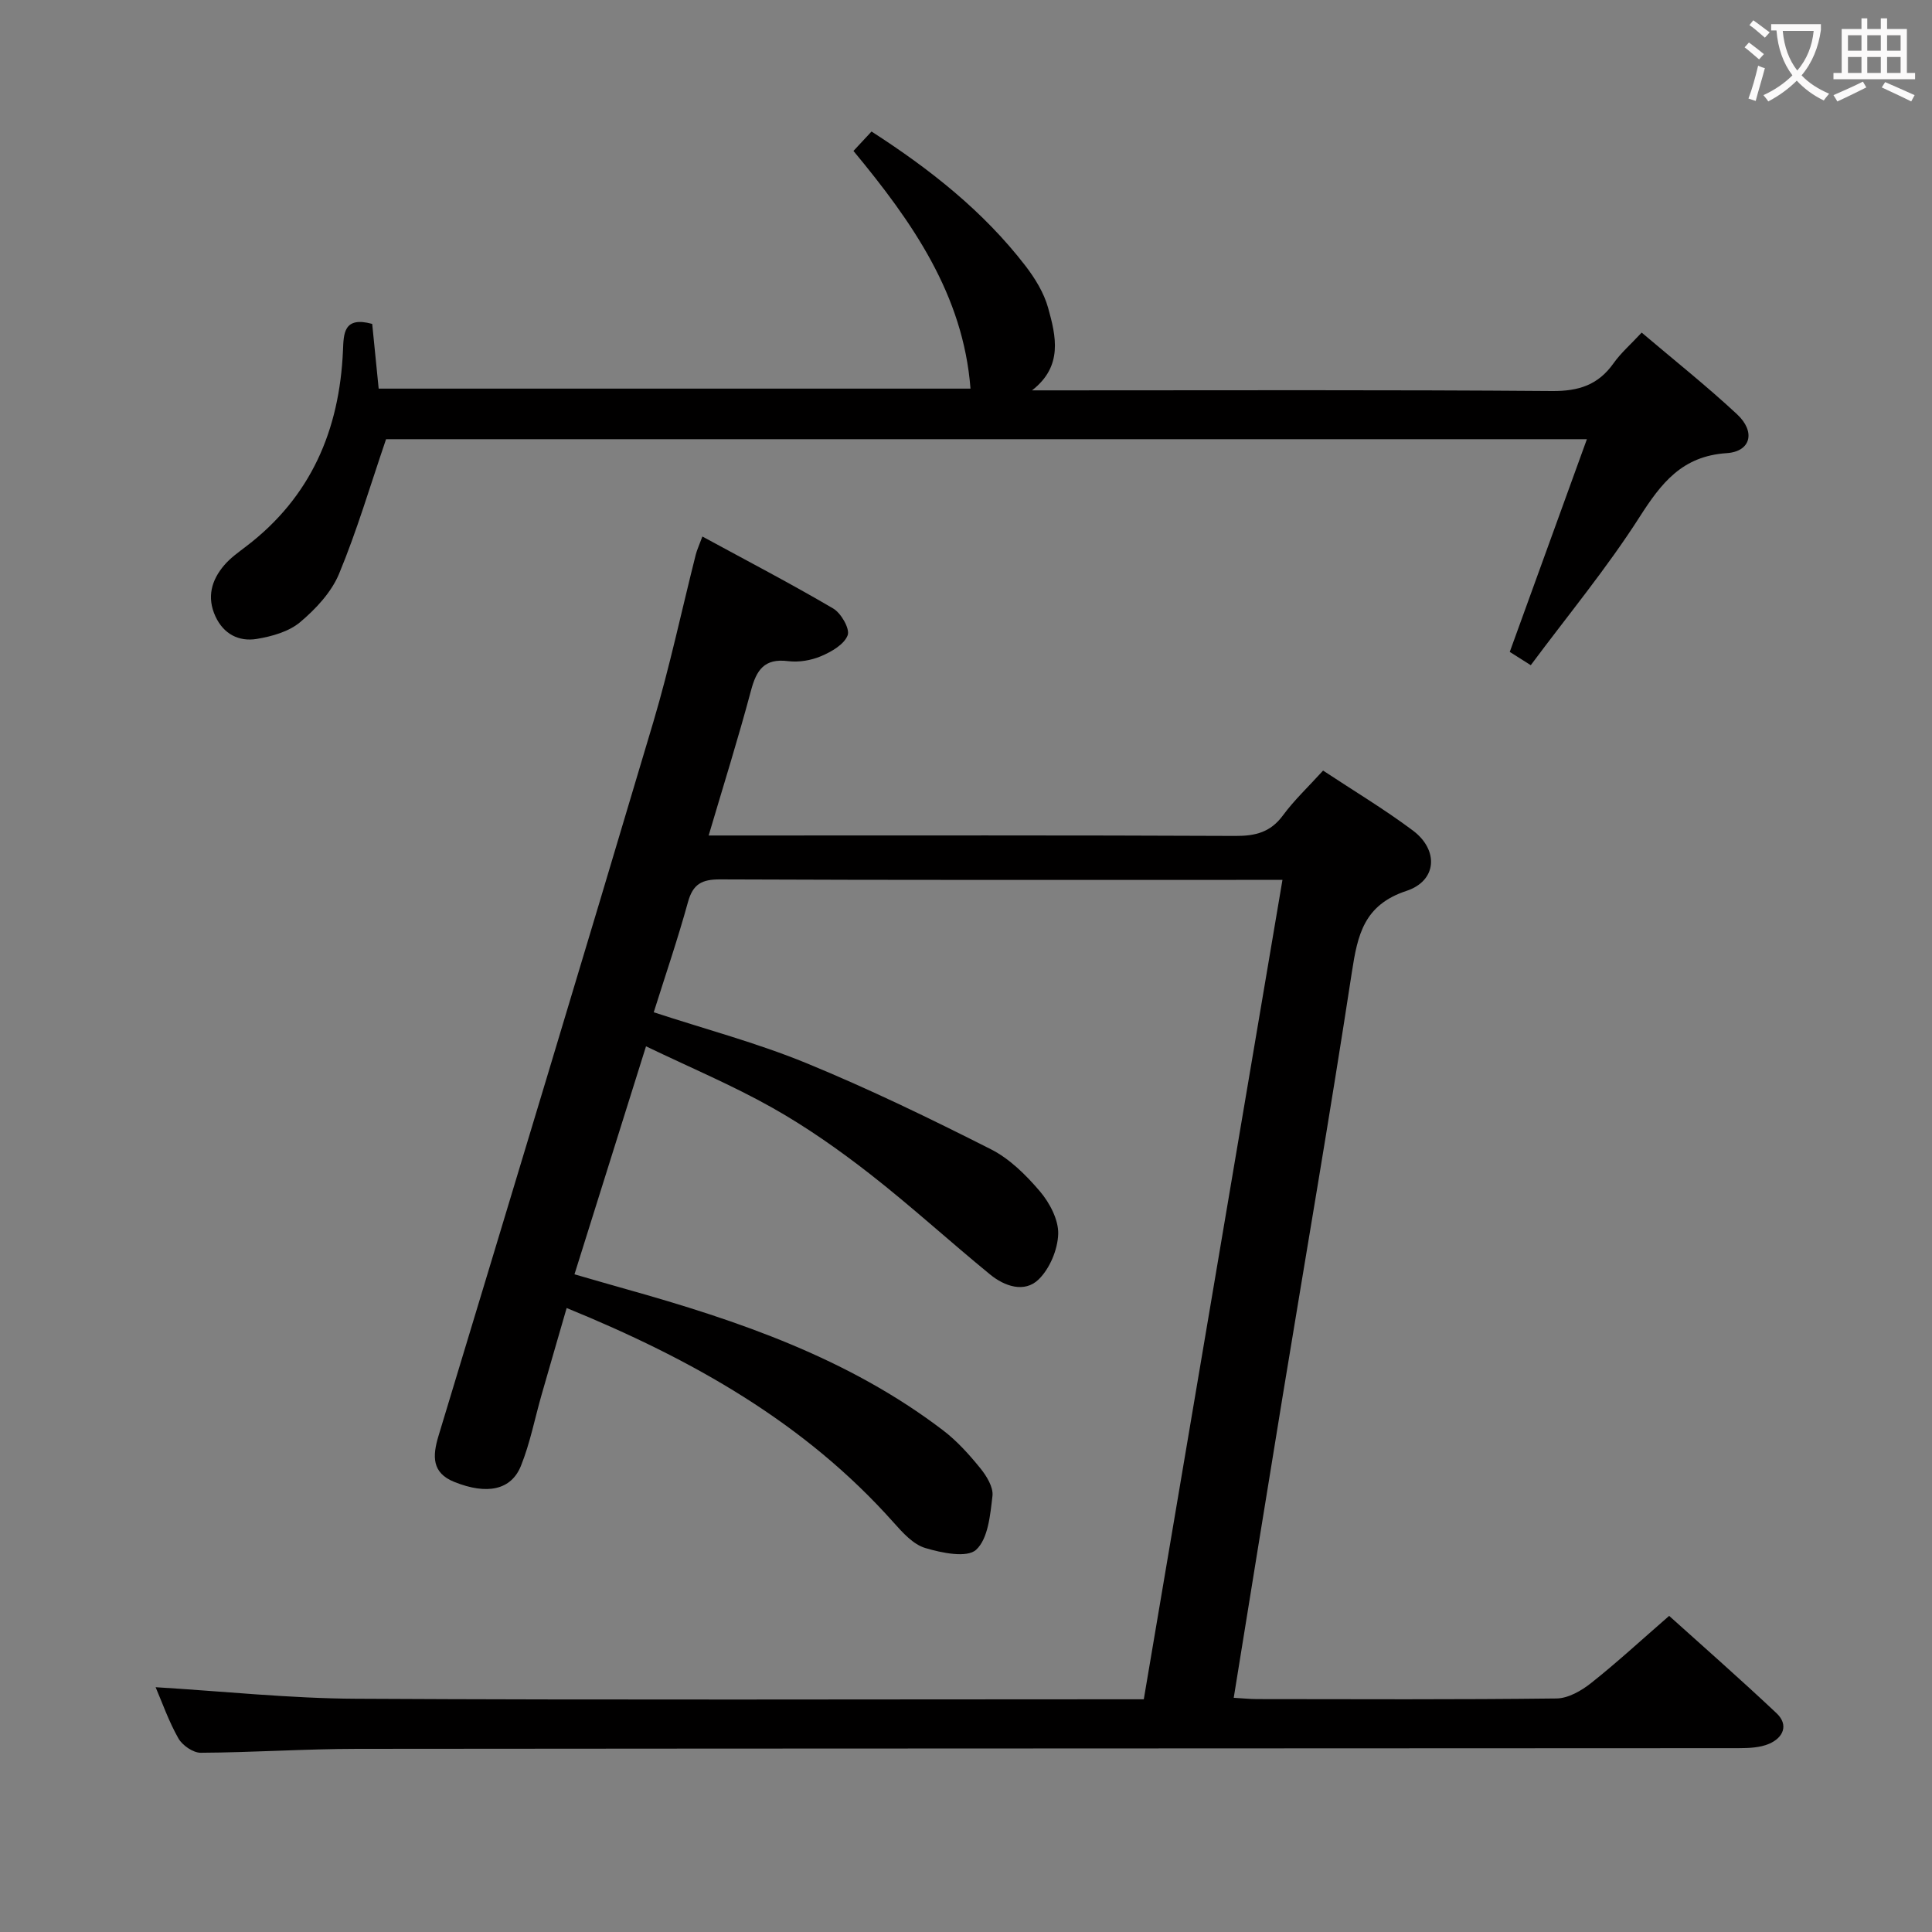 <svg enable-background="new 0 0 400 400" viewBox="0 0 400 400" xmlns="http://www.w3.org/2000/svg"><rect x="0" y="0" width="400" height="400" fill="#808080" stroke="none"/><path d="m32.22 349.32c14.1.85 27.82 2.32 41.54 2.39 52.16.28 104.32.11 156.48.11h6.57c9.55-56.42 19.06-112.62 28.71-169.65-2.41 0-4.16 0-5.91 0-36.83 0-73.66.06-110.49-.1-3.78-.02-5.64.93-6.68 4.68-2.11 7.67-4.69 15.2-7.09 22.83 10.61 3.48 21.35 6.33 31.55 10.51 13.01 5.34 25.7 11.5 38.25 17.85 3.88 1.96 7.28 5.34 10.15 8.71 2.02 2.38 3.87 5.88 3.79 8.82-.1 3.25-1.75 7.19-4.07 9.44-2.93 2.83-7.06 1.4-10.04-1.05-8.36-6.84-16.36-14.16-24.87-20.8-6.41-5-13.14-9.73-20.21-13.71-8.22-4.63-16.96-8.31-26.15-12.72-5 15.94-9.84 31.34-14.81 47.2 3.76 1.08 7.22 2.1 10.69 3.07 23.31 6.54 46.08 14.33 65.64 29.25 2.87 2.19 5.37 4.97 7.66 7.79 1.31 1.61 2.76 3.95 2.55 5.78-.46 3.91-.89 8.85-3.38 11.14-1.89 1.74-7.13.66-10.53-.36-2.49-.74-4.67-3.16-6.53-5.25-18.36-20.65-41.63-33.78-67.72-44.44-1.75 6.06-3.49 12.01-5.19 17.96-1.41 4.92-2.38 10.02-4.28 14.73-2.03 5.03-7.04 6.03-13.81 3.31-4.64-1.87-4.52-5.32-3.26-9.5 14.91-49.25 29.81-98.49 44.48-147.81 3.39-11.42 5.87-23.11 8.79-34.67.24-.95.67-1.85 1.37-3.75 9.23 5.02 18.29 9.74 27.08 14.9 1.64.96 3.5 4.21 3 5.54-.71 1.9-3.35 3.42-5.5 4.33-2.07.88-4.61 1.31-6.84 1.03-4.93-.62-6.55 1.85-7.68 6.11-2.64 9.89-5.71 19.67-8.76 29.99h6.07c34.33 0 68.66-.07 102.99.09 4.14.02 7.27-.76 9.83-4.24 2.35-3.19 5.29-5.95 8.32-9.29 6.23 4.12 12.64 7.96 18.59 12.41 5.39 4.03 5.02 10.41-1.33 12.5-8.8 2.91-10.11 9.07-11.3 16.82-4.49 29.37-9.55 58.66-14.36 87.98-3.38 20.61-6.69 41.23-10.1 62.26 1.94.11 3.39.27 4.84.27 20.66.02 41.33.12 61.99-.13 2.43-.03 5.17-1.61 7.18-3.21 5.34-4.23 10.36-8.87 16.14-13.89 6.56 5.91 14.52 12.89 22.22 20.14 2.6 2.45 1.39 5.1-1.54 6.35-1.89.81-4.19.89-6.3.9-95.32.06-190.65.05-285.97.14-10.81.01-21.62.75-32.43.81-1.58.01-3.8-1.53-4.62-2.97-2.01-3.54-3.38-7.48-4.72-10.6z" fill="#010000"/><path d="m77.06 67.06c.44 4.4.87 8.66 1.34 13.4h122.53c-1.5-19.45-12.05-34.51-24.23-49.21 1.2-1.29 2.42-2.6 3.74-4.02 12.1 7.79 23.16 16.5 31.89 27.84 1.98 2.58 3.81 5.57 4.67 8.66 1.64 5.88 3.12 12.09-3.33 17.09h5.24c34.15 0 68.31-.13 102.46.14 5.51.04 9.52-1.27 12.69-5.74 1.52-2.15 3.57-3.92 5.83-6.36 6.67 5.66 13.43 11.03 19.74 16.9 3.89 3.62 2.89 7.73-2.15 8.06-9.21.61-13.51 6.16-18.03 13.23-6.78 10.6-14.86 20.37-22.52 30.67-2.08-1.31-3.44-2.17-4.35-2.75 5.3-14.61 10.49-28.92 15.97-44.04-84.1 0-167.07 0-248.62 0-3.29 9.64-6.03 18.97-9.74 27.89-1.59 3.82-4.82 7.27-8.06 10-2.33 1.96-5.83 2.94-8.96 3.46-3.69.61-6.86-.98-8.56-4.65-1.83-3.96-.84-7.52 1.83-10.63 1.28-1.5 2.96-2.68 4.54-3.89 13.4-10.21 19.32-24.08 20.03-40.56.15-3.4.07-7.13 6.05-5.49z" fill="#010000"/><g fill="#fbfafa"><path d="m362.1 8.8c1.1.8 2.1 1.6 3.1 2.4l-1 1.1c-1.3-1.1-2.3-2-3-2.5zm1.9 4.8c.5.2.9.4 1.4.5-.6 2.3-1.3 4.5-1.9 6.8l-1.5-.5c.8-2.1 1.4-4.3 2-6.8zm-1-9.4c1.3.9 2.4 1.8 3.4 2.5l-1 1.1c-1.4-1.2-2.4-2.1-3.2-2.6zm3.7 2.2v-1.4h10.3v1.2c-.5 3.6-1.8 6.8-4 9.4 1.5 1.6 3.4 2.8 5.7 3.8-.3.4-.7.8-1.1 1.4-2.3-1.1-4.1-2.5-5.6-4.1-1.6 1.6-3.6 3.1-5.9 4.3-.3-.5-.7-.9-1-1.3 2.4-1.1 4.4-2.5 6-4.1-1.9-2.5-3-5.6-3.3-9.3h-1.1zm8.8 0h-6.4c.3 3.3 1.3 6 3 8.2 2-2.3 3.1-5.1 3.4-8.2z"/><path d="m385.3 3.8h1.3v2.2h2.8v-2.2h1.3v2.2h4.1v9.1h1.7v1.3h-16.9v-1.3h1.7v-9.1h4.1v-2.2zm.4 13.1.7 1.2c-1.8.9-3.8 1.9-6 2.9-.2-.4-.5-.8-.8-1.3 2.3-1 4.3-1.9 6.1-2.8zm-3.1-6.4h2.8v-3.2h-2.8zm0 4.6h2.8v-3.3h-2.8zm4-4.6h2.8v-3.2h-2.8zm0 4.6h2.8v-3.3h-2.8zm3.7 1.9c2.1.9 4.1 1.8 6.1 2.7l-.7 1.3c-2.2-1.1-4.2-2-6.1-2.9zm3.2-9.7h-2.8v3.2h2.8zm-2.8 7.8h2.8v-3.3h-2.8z"/></g></svg>